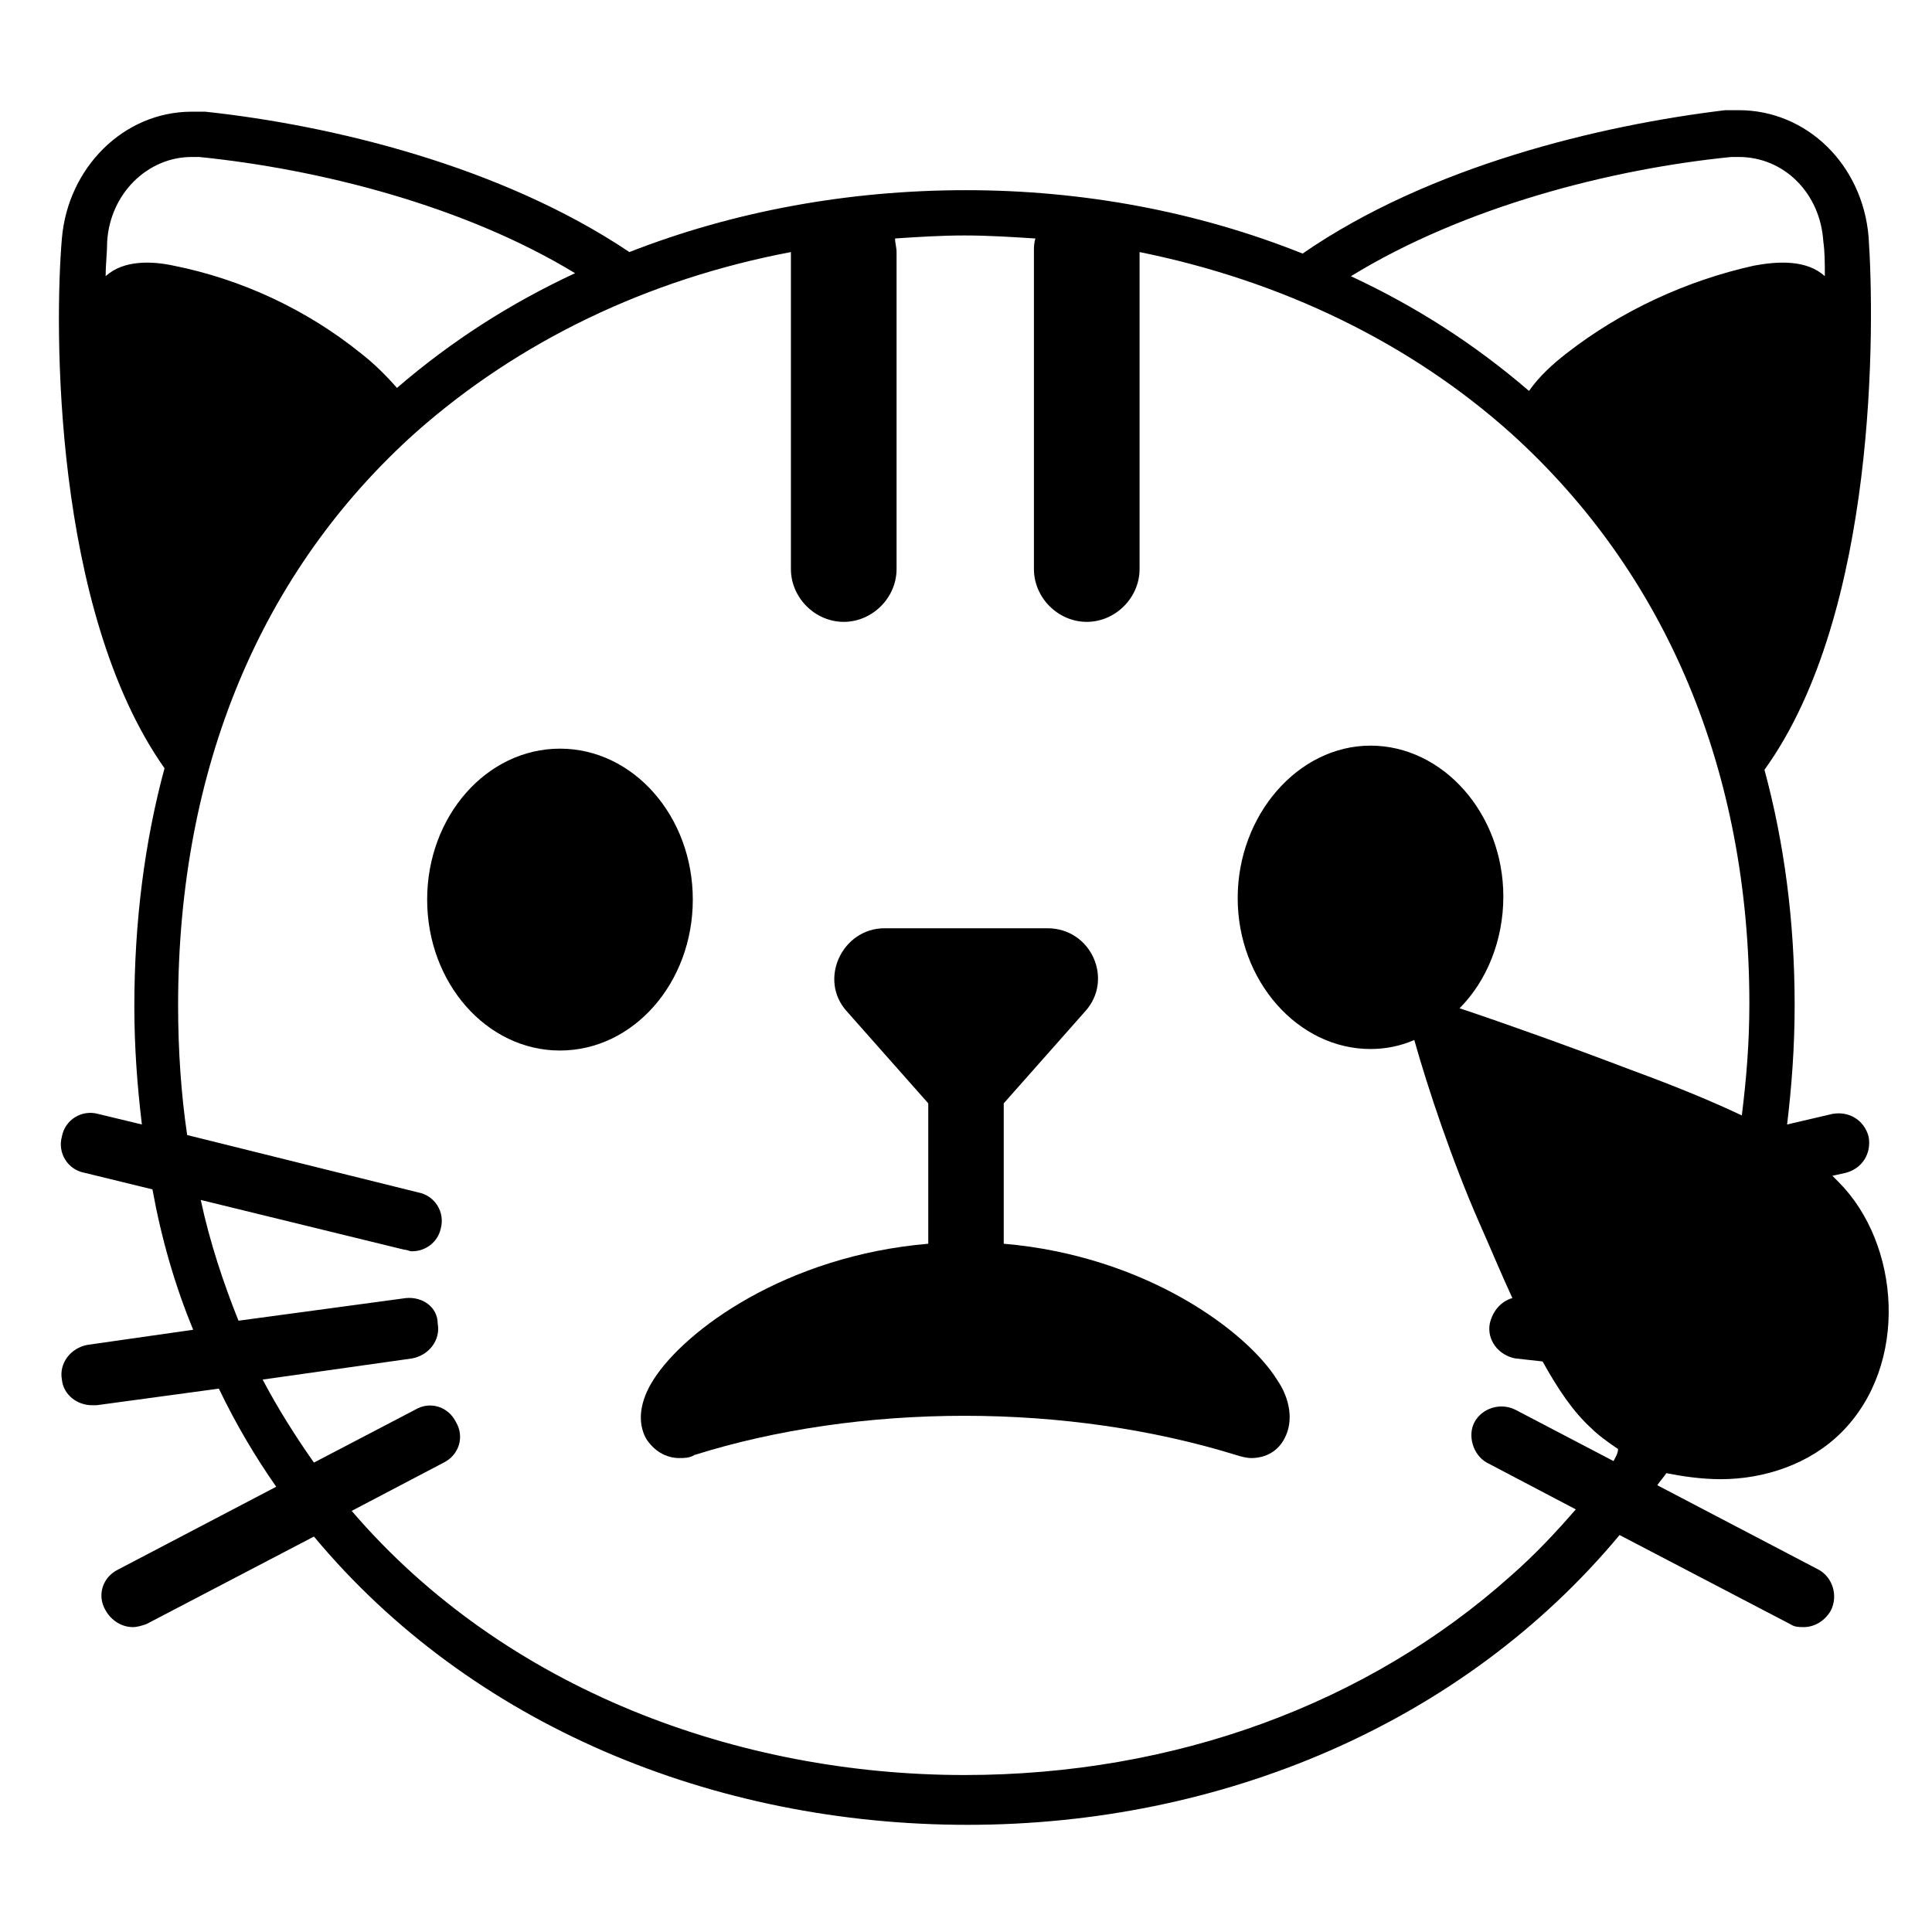 <svg viewBox="0 0 128 128" xmlns="http://www.w3.org/2000/svg">
  <g>
    <path d="M66.5,82.4c0-0.1,0-0.1,0-0.2v-9.1l5.4-6.1c1.9-2.1,0.4-5.5-2.5-5.5H58.6c-2.8,0-4.4,3.4-2.5,5.5l5.4,6.1v9.1 c0,0.1,0,0.1,0,0.2c-9.4,0.8-16.1,5.7-18.2,9c-0.9,1.4-1.1,2.8-0.5,3.9c0.5,0.8,1.3,1.3,2.2,1.3c0.3,0,0.7,0,1-0.2 c5.4-1.7,11.6-2.6,17.9-2.6s12.5,0.9,18,2.6c0.3,0.1,0.7,0.2,1,0.2c1,0,1.8-0.5,2.2-1.3c0.6-1.1,0.4-2.6-0.5-3.9 C82.6,88.2,75.9,83.2,66.5,82.4z"/>
    <path d="M114,98c2.9,0,5.9-1,8-3.1c4.5-4.5,3.9-12.5-0.2-16.6c-0.1-0.1-0.3-0.3-0.4-0.4l0.9-0.2c1.1-0.3,1.7-1.3,1.5-2.4 c-0.3-1.1-1.3-1.7-2.4-1.5l-3,0.7c0.3-2.5,0.5-5.1,0.5-7.9c0-5.6-0.7-10.8-2-15.6c7.5-10.4,7.3-29.5,6.9-35.3 c-0.4-4.8-4.1-8.4-8.6-8.4c-0.3,0-0.6,0-0.9,0c-8.3,1-19.6,3.7-28,9.5c-7-2.8-14.6-4.2-22.3-4.2c-7.8,0-15.4,1.4-22.3,4.1 C33.2,11,22,8.3,13.6,7.4c-0.3,0-0.6,0-0.9,0c-4.5,0-8.2,3.7-8.6,8.4c-0.5,5.8-0.6,24.6,6.8,35.1c-1.3,4.8-2,10.1-2,15.8 c0,2.7,0.2,5.3,0.5,7.8l-2.9-0.7c-1.1-0.3-2.2,0.4-2.4,1.5c-0.3,1.1,0.4,2.2,1.5,2.4l4.5,1.1c0.6,3.3,1.5,6.4,2.7,9.3l-7,1 c-1.1,0.2-1.9,1.2-1.7,2.3c0.1,1,1,1.7,2,1.7c0.1,0,0.2,0,0.3,0l8.1-1.1c1.1,2.3,2.4,4.5,3.8,6.5L7.8,104c-1,0.5-1.4,1.7-0.8,2.7 c0.4,0.7,1.1,1.1,1.8,1.1c0.3,0,0.6-0.1,0.9-0.2l11.1-5.8c10.4,12.5,26.5,19.1,43.3,19.1s32.8-6.7,43.2-19.2l11.3,5.9 c0.3,0.2,0.6,0.2,0.9,0.2c0.7,0,1.4-0.4,1.8-1.1c0.5-1,0.1-2.2-0.8-2.7l-10.7-5.6c0.2-0.3,0.4-0.5,0.6-0.8 C111.4,97.8,112.7,98,114,98z M114.7,10.4c0.2,0,0.4,0,0.5,0c3,0,5.4,2.4,5.6,5.6c0.1,0.7,0.1,1.4,0.1,2.3c-1.2-1.1-3.1-1-4.7-0.7 c-4.5,1-8.8,3-12.4,5.8c-0.9,0.7-1.8,1.5-2.5,2.5c-3.6-3.1-7.5-5.6-11.8-7.6C97,13.7,106.7,11.2,114.7,10.4z M7,18.3 c0-0.8,0.1-1.6,0.1-2.3c0.2-3.2,2.7-5.6,5.6-5.6c0.2,0,0.4,0,0.5,0c7.9,0.8,17.5,3.2,24.9,7.7c-4.3,2-8.2,4.5-11.8,7.6 c-0.7-0.8-1.5-1.6-2.4-2.3c-3.6-2.9-7.9-4.9-12.4-5.8C10.1,17.3,8.2,17.2,7,18.3z M106.9,96.8l-6.5-3.4c-1-0.5-2.2-0.1-2.7,0.8 s-0.1,2.2,0.8,2.7l5.9,3.1c-1.3,1.5-2.7,3-4.3,4.4c-9.5,8.5-22.3,13.2-36.2,13.2c-14.9,0-30.4-5.6-40.6-17.5l6.1-3.2 c1-0.5,1.4-1.7,0.8-2.7c-0.5-1-1.7-1.4-2.7-0.8l-6.7,3.5c-1.2-1.7-2.4-3.6-3.4-5.5l9.9-1.4c1.1-0.2,1.9-1.2,1.7-2.3 c0-1.1-1-1.8-2.1-1.7l-11.1,1.5c-1-2.5-1.9-5.2-2.5-8l13.5,3.3c0.2,0,0.3,0.1,0.5,0.1c0.9,0,1.7-0.6,1.9-1.5 c0.3-1.1-0.4-2.2-1.5-2.4l-15.3-3.8c-0.4-2.7-0.6-5.6-0.6-8.6c0-15.7,5.5-28.8,15.8-38c6.8-6,15.3-10.1,24.8-11.9v21 c0,1.9,1.6,3.5,3.5,3.5s3.5-1.6,3.5-3.5v-21c0-0.3-0.1-0.6-0.1-0.9c1.5-0.1,3-0.2,4.6-0.2c1.6,0,3.1,0.1,4.7,0.2 c-0.1,0.3-0.1,0.6-0.1,0.9v21c0,1.9,1.6,3.5,3.5,3.5s3.5-1.6,3.5-3.5v-21c9.4,1.9,17.9,6,24.6,12c10.3,9.3,15.8,22.4,15.8,37.8 c0,2.6-0.2,5-0.5,7.4c-1.9-0.9-4.3-1.9-7.3-3c-4.2-1.6-8.4-3.1-11.4-4.1c1.8-1.8,2.9-4.5,2.9-7.4c0-5.5-4-10-8.8-10S82,54,82,59.5 s4,10,8.8,10c1,0,2-0.2,2.9-0.6c0.9,3.2,2.5,8,4.3,12.1c0.8,1.8,1.5,3.5,2.2,5c-0.7,0.2-1.3,0.8-1.5,1.7c-0.2,1.1,0.6,2.1,1.7,2.3 l1.8,0.2c1,1.8,2,3.3,3.2,4.4c0.5,0.5,1.2,1,1.8,1.4C107.2,96.3,107,96.6,106.9,96.8z"/>
    <ellipse cx="37.1" cy="59.6" rx="8.8" ry="10"/>
  </g>
</svg>